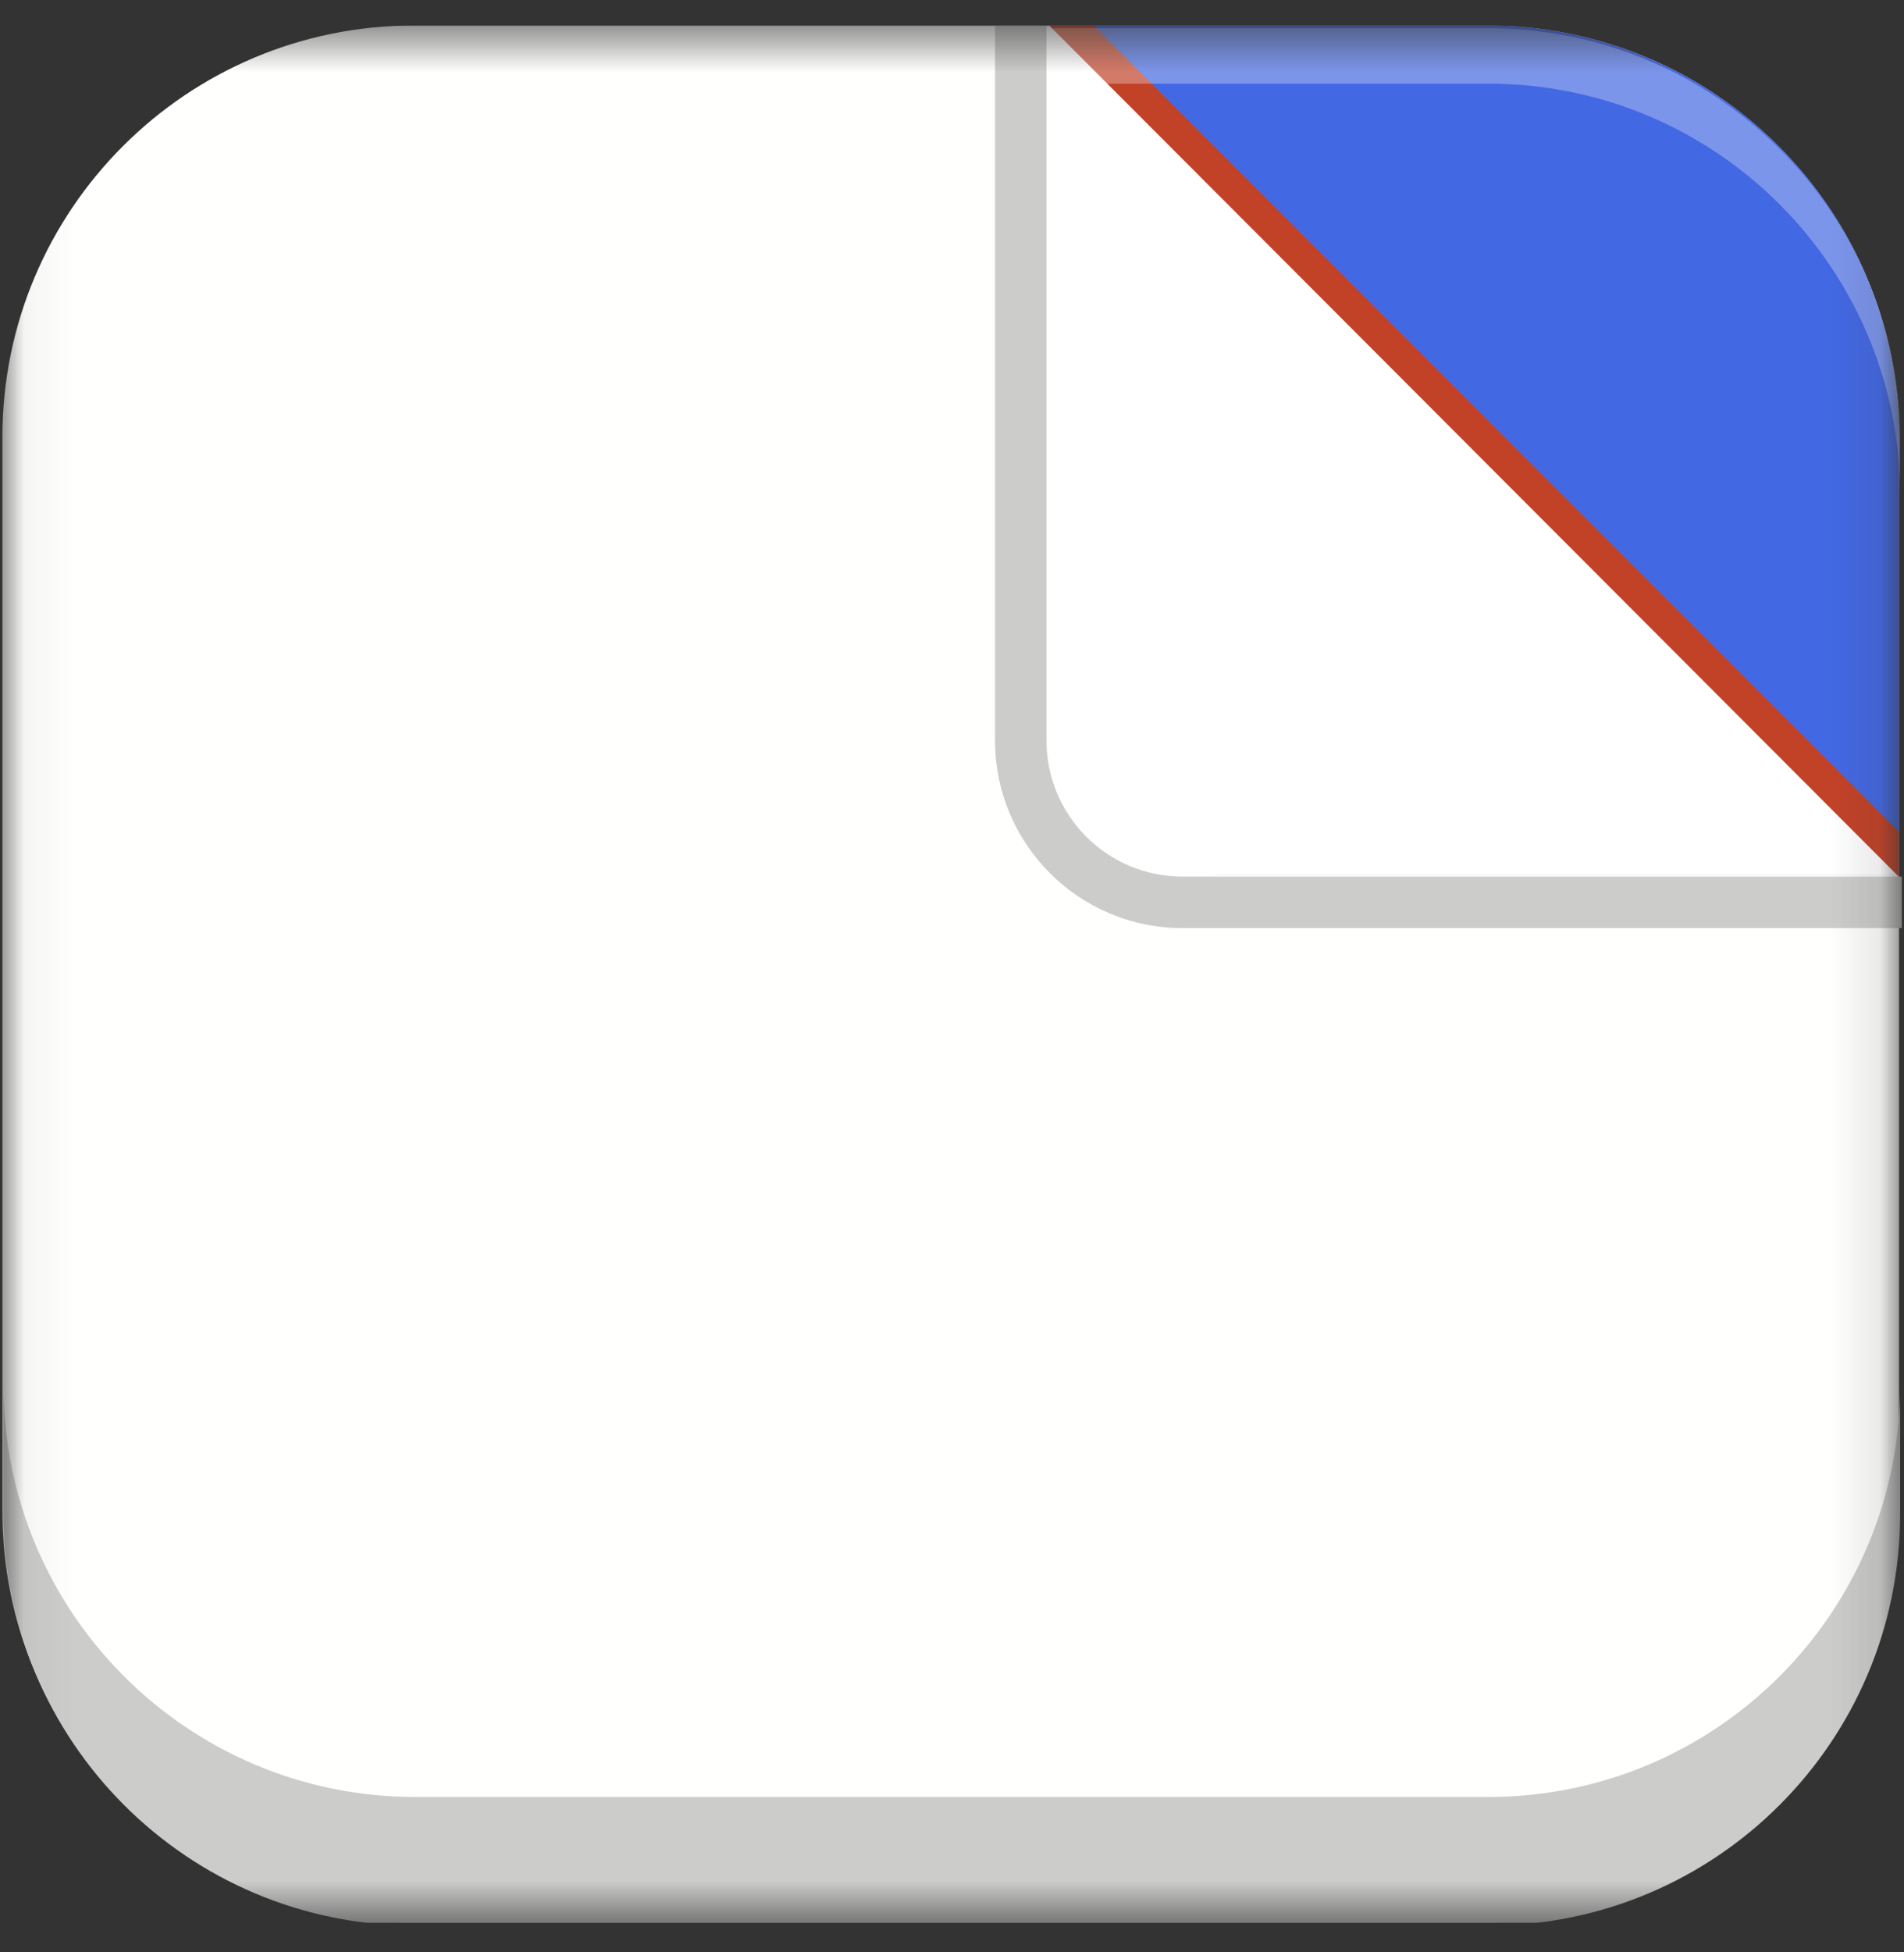 <svg width="40" height="41" viewBox="0 0 40 41" fill="none" xmlns="http://www.w3.org/2000/svg">
<rect x="0" y="0" width="40" height="41" fill="#333333" stroke="none"/>
<g clip-path="url(#clip0_1_2036)">
<mask id="mask0_1_2036" style="mask-type:luminance" maskUnits="userSpaceOnUse" x="0" y="0" width="40" height="41">
<path d="M39.896 0.535H0.05V40.38H39.896V0.535Z" fill="white"/>
</mask>
<g mask="url(#mask0_1_2036)">
<path d="M0.05 9.184C0.05 4.407 3.922 0.535 8.699 0.535H31.247C36.023 0.535 39.895 4.407 39.895 9.184V18.382V31.732C39.895 36.508 36.023 40.38 31.247 40.38H8.699C3.922 40.38 0.05 36.508 0.05 31.732V9.184Z" fill="#FFFFFE"/>
<path d="M22.049 0.535H31.247C36.023 0.535 39.896 4.407 39.896 9.184V18.382H25.756C23.709 18.382 22.049 16.723 22.049 14.676V0.535Z" fill="#4368E3"/>
<path d="M22.048 0.535L39.895 18.382H24.894C23.322 18.382 22.048 17.108 22.048 15.536V0.535Z" fill="white"/>
<path d="M22.974 0.536L39.895 17.465V18.415L22.044 0.536H22.974Z" fill="#C24228"/>
<path fill-rule="evenodd" clip-rule="evenodd" d="M0.073 29.088V31.79C0.073 36.567 3.945 40.439 8.722 40.439H31.27C36.047 40.439 39.919 36.567 39.919 31.79V29.088C39.919 33.864 36.047 37.736 31.27 37.736H8.722C3.945 37.736 0.073 33.864 0.073 29.088Z" fill="#CCCCCB"/>
<path fill-rule="evenodd" clip-rule="evenodd" d="M8.722 0.593C3.945 0.593 0.073 4.465 0.073 9.241V9.469C0.54 5.133 4.212 1.757 8.671 1.757H31.27C36.047 1.757 39.919 5.63 39.919 10.406V9.241C39.919 4.465 36.047 0.593 31.27 0.593H8.722Z" fill="white" fill-opacity="0.3"/>
<path fill-rule="evenodd" clip-rule="evenodd" d="M21.985 0.536V15.552C21.985 17.129 23.264 18.409 24.842 18.409H39.954V19.49H24.842C22.667 19.49 20.904 17.727 20.904 15.552V0.536H21.985Z" fill="#CCCCCB"/>
</g>
</g>
<defs>
<clipPath id="clip0_1_2036">
<rect width="40" height="39.846" fill="white" transform="translate(0 0.535)"/>
</clipPath>
</defs>
</svg>
